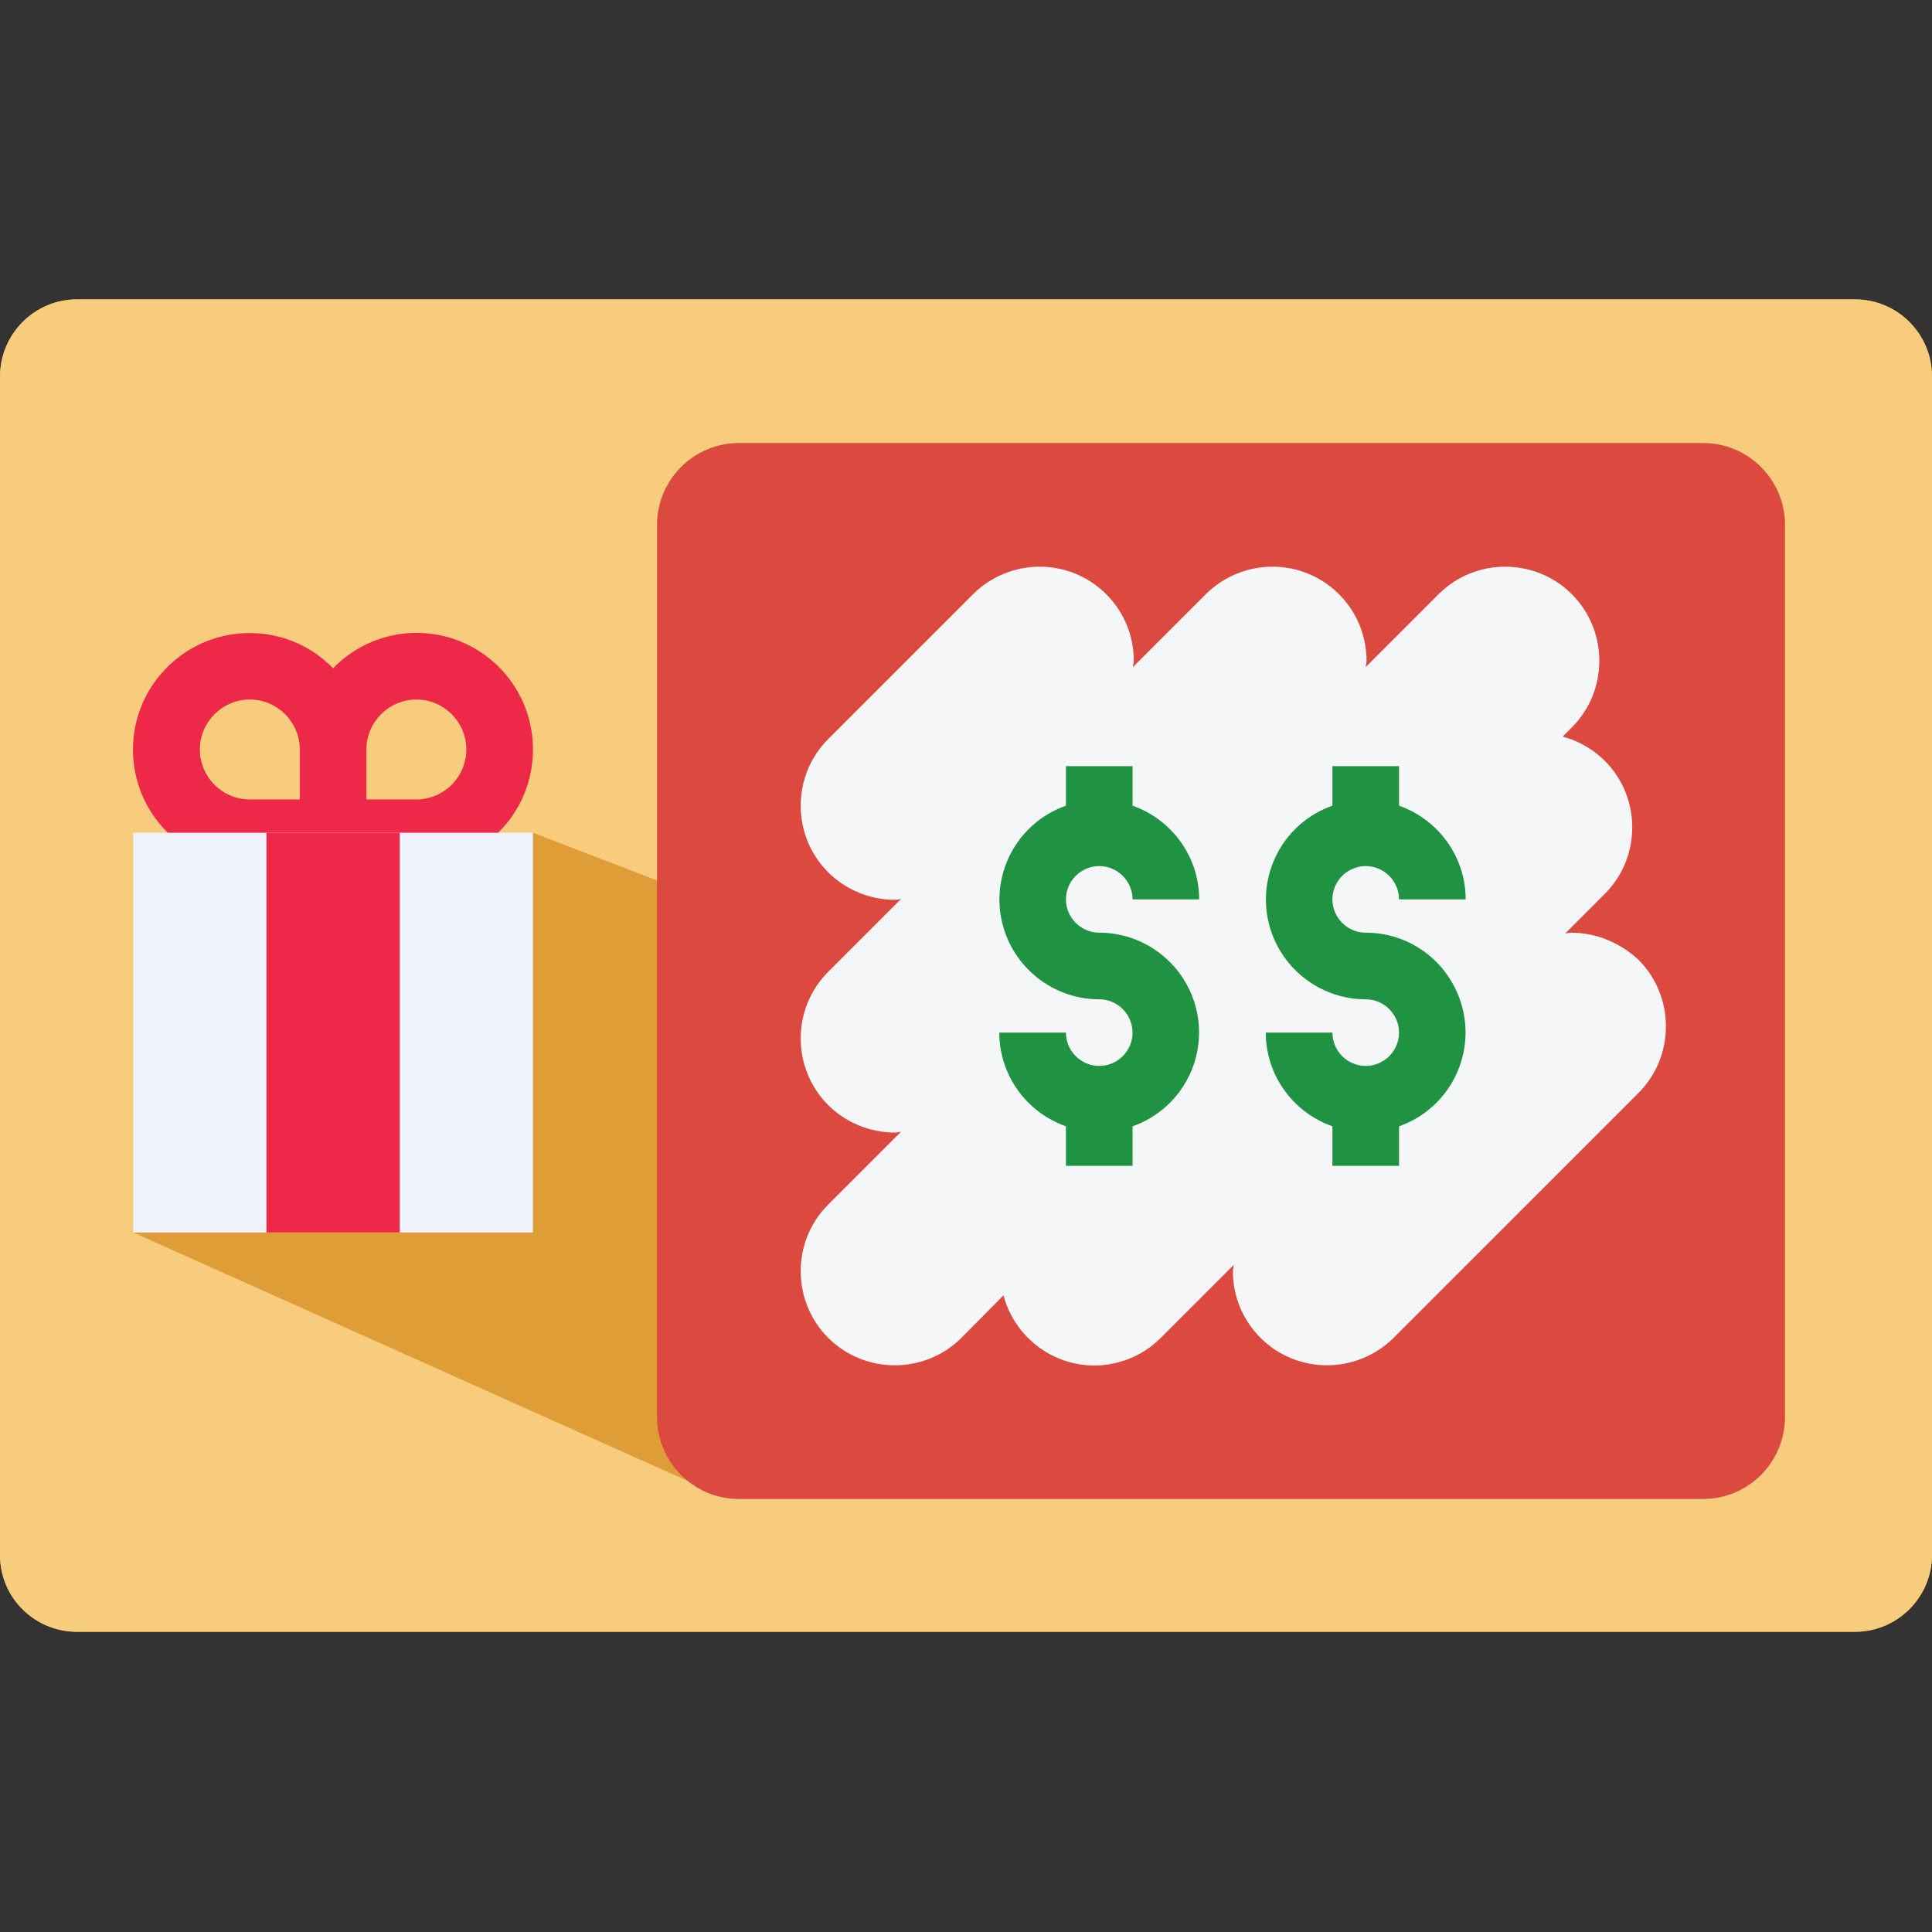 <svg version="1.1" id="Capa_1" xmlns="http://www.w3.org/2000/svg" x="0" y="0" viewBox="0 0 464 464" xml:space="preserve"><rect x="0" y="0" width="464" height="464" fill="#333333" stroke="none"/><style>.st3{fill:#ee2849}.st4{fill:#db493f}.st7{fill:#1f9342}</style><path d="M18.5 71.9h427c10.2 0 18.5 8.3 18.5 18.5v283c0 10.2-8.3 18.5-18.5 18.5h-427C8.3 391.9 0 383.7 0 373.5v-283c0-10.3 8.3-18.6 18.5-18.6z" fill="#faa41b"/><path d="M18.5 71.9h427c10.2 0 18.5 8.3 18.5 18.5v283c0 10.2-8.3 18.5-18.5 18.5h-427C8.3 391.9 0 383.7 0 373.5v-283c0-10.3 8.3-18.6 18.5-18.6z" fill="#f7cd7d"/><path opacity=".66" fill="#d38413" d="M32 296l133.2 59.7V214.3L128 200l-96 96" id="Слой_2"/><path class="st3" d="M100 152c-7.5 0-14.8 3.1-20 8.5-10.8-11.1-28.5-11.3-39.6-.5-11.1 10.8-11.3 28.5-.5 39.6C45.2 205 52.4 208 60 208h40c15.5 0 28-12.5 28-28s-12.5-28-28-28zm-52 28c0-6.6 5.4-12 12-12s12 5.4 12 12v12H60c-6.6 0-12-5.4-12-12zm52 12H88v-12c0-6.6 5.4-12 12-12s12 5.4 12 12-5.4 12-12 12z"/><path class="st4" d="M409 360H177.5c-10.9 0-19.7-8.8-19.7-19.7V126.1c0-10.9 8.8-19.7 19.7-19.7H409c10.9 0 19.7 8.8 19.7 19.7v214.1c0 11-8.8 19.8-19.7 19.8z"/><path d="M32 200h96v96H32v-96z" fill="#eff2fa"/><path class="st3" d="M64 200h32v96H64v-96z"/><path d="M377.4 224c-.5 0-1 .1-1.5.2l9.5-9.5c8.8-8.8 8.8-23.1.1-31.9-2.8-2.8-6.4-4.9-10.2-5.9l2.2-2.2c8.8-8.8 8.8-23.2 0-32s-23.2-8.8-32 0L328 160.2c0-.5.2-1 .2-1.5 0-12.5-10.1-22.6-22.6-22.6-6 0-11.8 2.4-16 6.6l-17.5 17.5c0-.5.2-1 .2-1.5 0-12.5-10.1-22.6-22.6-22.6-6 0-11.8 2.4-16 6.6l-34.8 34.8c-8.8 8.8-8.8 23.2 0 32 4.2 4.2 10 6.6 16 6.6.5 0 1-.1 1.5-.2l-17.5 17.5c-8.8 8.8-8.8 23.2 0 32 4.2 4.2 10 6.6 16 6.6.5 0 1-.1 1.5-.2l-17.5 17.5c-8.8 8.8-8.8 23.2 0 32s23.2 8.8 32 0l10.1-10.2c3.2 12 15.5 19.3 27.5 16.1 3.9-1 7.4-3 10.3-5.9l17.5-17.5c0 .5-.2 1-.2 1.5 0 12.5 10.1 22.6 22.6 22.6 6 0 11.8-2.4 16-6.6l58.8-58.8c8.8-8.8 8.8-23.2 0-32-4.4-4.1-10.2-6.5-16.1-6.5z" fill="#f5f6f7"/><path class="st7" d="M264 208c4.4 0 8 3.6 8 8h16c0-10.1-6.4-19.1-16-22.5V184h-16v9.5c-12.5 4.4-19 18.1-14.6 30.5 3.4 9.6 12.5 16 22.6 16 4.4 0 8 3.6 8 8s-3.6 8-8 8-8-3.6-8-8h-16c0 10.1 6.4 19.1 16 22.5v9.5h16v-9.5c12.5-4.4 19-18.1 14.6-30.5-3.4-9.6-12.5-16-22.6-16-4.4 0-8-3.6-8-8s3.6-8 8-8zM328 224c-4.4 0-8-3.6-8-8s3.6-8 8-8 8 3.6 8 8h16c0-10.1-6.4-19.1-16-22.5V184h-16v9.5c-12.5 4.4-19 18.1-14.6 30.5 3.4 9.6 12.5 16 22.6 16 4.4 0 8 3.6 8 8s-3.6 8-8 8-8-3.6-8-8h-16c0 10.1 6.4 19.1 16 22.5v9.5h16v-9.5c12.5-4.4 19-18.1 14.6-30.5-3.4-9.6-12.4-16-22.6-16z"/></svg>